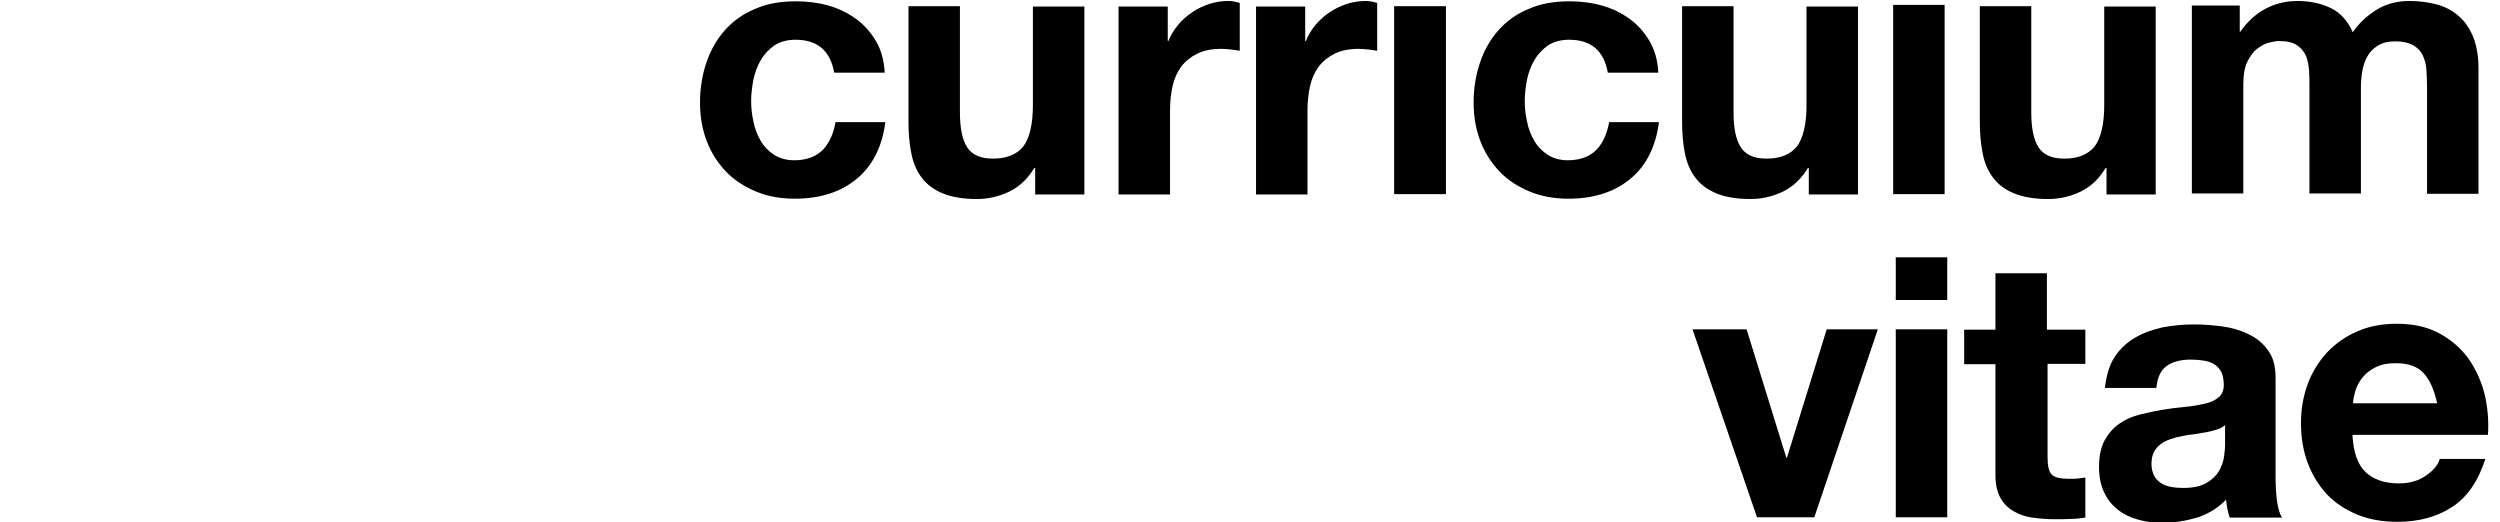 <?xml version="1.0" encoding="utf-8"?>
<!-- Generator: Adobe Illustrator 17.1.0, SVG Export Plug-In . SVG Version: 6.00 Build 0)  -->
<!DOCTYPE svg PUBLIC "-//W3C//DTD SVG 1.1//EN" "http://www.w3.org/Graphics/SVG/1.1/DTD/svg11.dtd">
<svg version="1.1" id="Layer_1" xmlns="http://www.w3.org/2000/svg" xmlns:xlink="http://www.w3.org/1999/xlink" x="0px" y="0px"
	 viewBox="1057 819.5 767.5 160.3" enable-background="new 1057 819.5 767.5 160.3" xml:space="preserve">
<g>
	<path d="M1301.2,831.7c-2.5,0-4.7,0.6-6.4,1.7c-1.7,1.2-3.1,2.6-4.2,4.5c-1.1,1.8-1.8,3.8-2.3,6c-0.4,2.2-0.7,4.4-0.7,6.5
		c0,2.1,0.2,4.2,0.7,6.4c0.4,2.2,1.2,4.1,2.2,5.9c1,1.7,2.4,3.2,4.1,4.3c1.7,1.1,3.8,1.7,6.2,1.7c3.8,0,6.7-1.1,8.8-3.2
		c2-2.1,3.3-5,3.9-8.5h15.3c-1,7.7-4,13.5-8.9,17.5c-4.9,4-11.2,6-18.9,6c-4.3,0-8.3-0.7-11.9-2.2c-3.6-1.5-6.7-3.5-9.2-6.1
		c-2.5-2.6-4.5-5.7-5.9-9.3c-1.4-3.6-2.1-7.6-2.1-11.9c0-4.5,0.7-8.6,2-12.4c1.3-3.8,3.2-7.1,5.7-9.9c2.5-2.8,5.6-5,9.3-6.5
		c3.6-1.6,7.8-2.3,12.5-2.3c3.4,0,6.7,0.4,9.9,1.3c3.2,0.9,6,2.3,8.5,4.1c2.5,1.8,4.5,4.1,6.1,6.8c1.6,2.7,2.5,5.9,2.7,9.7h-15.5
		C1311.9,835.1,1308,831.7,1301.2,831.7z"/>
	<path d="M1374.8,879.1v-8h-0.3c-2,3.3-4.6,5.8-7.8,7.3c-3.2,1.5-6.5,2.2-9.8,2.2c-4.2,0-7.7-0.6-10.4-1.7c-2.7-1.1-4.9-2.7-6.4-4.7
		c-1.6-2-2.7-4.5-3.3-7.5c-0.6-2.9-0.9-6.2-0.9-9.8v-35.5h15.8V854c0,4.8,0.7,8.3,2.2,10.7c1.5,2.3,4.1,3.5,7.9,3.5
		c4.3,0,7.4-1.3,9.4-3.8c1.9-2.6,2.9-6.8,2.9-12.7v-30.2h15.8v57.7H1374.8z"/>
	<path d="M1415.5,821.4v10.7h0.2c0.7-1.8,1.7-3.4,3-5c1.3-1.5,2.7-2.8,4.4-3.9c1.6-1.1,3.4-1.9,5.2-2.5c1.9-0.6,3.8-0.9,5.8-0.9
		c1,0,2.2,0.2,3.5,0.6v14.7c-0.7-0.1-1.6-0.3-2.7-0.4c-1-0.1-2-0.2-3-0.2c-2.9,0-5.4,0.5-7.4,1.5c-2,1-3.6,2.3-4.9,4
		c-1.2,1.7-2.1,3.6-2.6,5.9c-0.5,2.2-0.8,4.7-0.8,7.3v26h-15.8v-57.7H1415.5z"/>
	<path d="M1457.7,821.4v10.7h0.2c0.7-1.8,1.7-3.4,3-5c1.3-1.5,2.7-2.8,4.4-3.9c1.6-1.1,3.4-1.9,5.2-2.5c1.9-0.6,3.8-0.9,5.8-0.9
		c1,0,2.2,0.2,3.5,0.6v14.7c-0.7-0.1-1.6-0.3-2.7-0.4c-1-0.1-2-0.2-3-0.2c-2.9,0-5.4,0.5-7.4,1.5c-2,1-3.6,2.3-4.9,4
		c-1.2,1.7-2.1,3.6-2.6,5.9c-0.5,2.2-0.8,4.7-0.8,7.3v26h-15.8v-57.7H1457.7z"/>
	<path d="M1500.9,821.4v57.7H1485v-57.7H1500.9z"/>
	<path d="M1538.7,831.7c-2.5,0-4.7,0.6-6.4,1.7c-1.7,1.2-3.1,2.6-4.2,4.5c-1.1,1.8-1.8,3.8-2.3,6c-0.4,2.2-0.7,4.4-0.7,6.5
		c0,2.1,0.2,4.2,0.7,6.4c0.4,2.2,1.2,4.1,2.2,5.9c1,1.7,2.4,3.2,4.1,4.3c1.7,1.1,3.8,1.7,6.2,1.7c3.8,0,6.7-1.1,8.8-3.2
		c2-2.1,3.3-5,3.9-8.5h15.3c-1,7.7-4,13.5-8.9,17.5c-4.9,4-11.2,6-18.9,6c-4.3,0-8.3-0.7-11.9-2.2c-3.6-1.5-6.7-3.5-9.2-6.1
		c-2.5-2.6-4.5-5.7-5.9-9.3c-1.4-3.6-2.1-7.6-2.1-11.9c0-4.5,0.7-8.6,2-12.4c1.3-3.8,3.2-7.1,5.7-9.9c2.5-2.8,5.6-5,9.3-6.5
		c3.6-1.6,7.8-2.3,12.5-2.3c3.4,0,6.7,0.4,9.9,1.3c3.2,0.9,6,2.3,8.5,4.1c2.5,1.8,4.5,4.1,6.1,6.8c1.6,2.7,2.5,5.9,2.7,9.7h-15.5
		C1549.4,835.1,1545.5,831.7,1538.7,831.7z"/>
	<path d="M1612.3,879.1v-8h-0.3c-2,3.3-4.6,5.8-7.8,7.3c-3.2,1.5-6.5,2.2-9.8,2.2c-4.2,0-7.7-0.6-10.4-1.7c-2.7-1.1-4.9-2.7-6.4-4.7
		c-1.6-2-2.7-4.5-3.3-7.5c-0.6-2.9-0.9-6.2-0.9-9.8v-35.5h15.8V854c0,4.8,0.7,8.3,2.2,10.7c1.5,2.3,4.1,3.5,7.9,3.5
		c4.3,0,7.4-1.3,9.4-3.8c1.9-2.6,2.9-6.8,2.9-12.7v-30.2h15.8v57.7H1612.3z"/>
	<path d="M1654,821v58.1h-15.8V821H1654z"/>
	<path d="M1703.7,879.1v-8h-0.3c-2,3.3-4.6,5.8-7.8,7.3c-3.2,1.5-6.5,2.2-9.8,2.2c-4.2,0-7.7-0.6-10.4-1.7c-2.7-1.1-4.9-2.7-6.4-4.7
		c-1.6-2-2.7-4.5-3.3-7.5c-0.6-2.9-0.9-6.2-0.9-9.8v-35.5h15.8V854c0,4.8,0.7,8.3,2.2,10.7c1.5,2.3,4.1,3.5,7.9,3.5
		c4.3,0,7.4-1.3,9.4-3.8c1.9-2.6,2.9-6.8,2.9-12.7v-30.2h15.8v57.7H1703.7z"/>
	<path d="M1744.6,821.4v7.8h0.2c2.1-3,4.6-5.3,7.5-6.9c2.9-1.6,6.3-2.5,10.1-2.5c3.6,0,7,0.7,10,2.1c3,1.4,5.3,3.9,6.9,7.5
		c1.7-2.5,4-4.8,7-6.7c2.9-1.9,6.4-2.9,10.4-2.9c3.1,0,5.9,0.4,8.5,1.1c2.6,0.7,4.8,1.9,6.7,3.6c1.9,1.6,3.3,3.8,4.4,6.4
		c1,2.6,1.6,5.8,1.6,9.5v38.6h-15.8v-32.7c0-1.9-0.1-3.8-0.2-5.5c-0.1-1.7-0.6-3.2-1.2-4.5c-0.7-1.3-1.7-2.3-3-3
		c-1.3-0.7-3.1-1.1-5.3-1.1c-2.2,0-4,0.4-5.4,1.3c-1.4,0.9-2.5,2-3.2,3.3c-0.8,1.4-1.3,2.9-1.6,4.7c-0.3,1.7-0.4,3.5-0.4,5.3v32.1
		h-15.8v-32.4c0-1.7,0-3.4-0.1-5.1c-0.1-1.7-0.4-3.2-0.9-4.6c-0.6-1.4-1.5-2.5-2.8-3.4c-1.3-0.9-3.2-1.3-5.7-1.3
		c-0.7,0-1.7,0.2-3,0.5c-1.2,0.3-2.4,1-3.6,1.9c-1.2,0.9-2.1,2.3-3,4c-0.8,1.7-1.2,4-1.2,6.9v33.5h-15.8v-57.7H1744.6z"/>
	<path d="M1596.4,978.3l-19.8-57.7h16.6l12.2,39.4h0.2l12.2-39.4h15.7l-19.5,57.7H1596.4z"/>
	<path d="M1639,911.6v-13.1h15.8v13.1H1639z M1654.8,920.6v57.7H1639v-57.7H1654.8z"/>
	<path d="M1697.2,920.6v10.6h-11.6v28.6c0,2.7,0.4,4.5,1.3,5.4c0.9,0.9,2.7,1.3,5.4,1.3c0.9,0,1.7,0,2.6-0.1
		c0.8-0.1,1.6-0.2,2.3-0.3v12.3c-1.3,0.2-2.8,0.4-4.5,0.4c-1.6,0.1-3.2,0.1-4.8,0.1c-2.5,0-4.8-0.2-7-0.5c-2.2-0.3-4.1-1-5.8-2
		c-1.7-1-3-2.3-4-4.1c-1-1.8-1.5-4.1-1.5-7v-34h-9.6v-10.6h9.6v-17.3h15.8v17.3H1697.2z"/>
	<path d="M1706.2,929.1c1.6-2.5,3.7-4.4,6.2-5.9c2.5-1.5,5.4-2.5,8.5-3.2c3.2-0.6,6.3-0.9,9.5-0.9c2.9,0,5.8,0.2,8.8,0.6
		c3,0.4,5.7,1.2,8.1,2.4c2.5,1.2,4.5,2.8,6,5c1.6,2.1,2.3,4.9,2.3,8.4v30c0,2.6,0.1,5.1,0.4,7.5c0.3,2.4,0.8,4.2,1.6,5.4h-16.1
		c-0.3-0.9-0.5-1.8-0.7-2.7c-0.2-0.9-0.3-1.9-0.4-2.8c-2.5,2.6-5.5,4.4-8.9,5.5c-3.4,1-6.9,1.6-10.5,1.6c-2.8,0-5.3-0.3-7.7-1
		c-2.4-0.7-4.5-1.7-6.2-3.1c-1.8-1.4-3.2-3.2-4.2-5.4c-1-2.2-1.5-4.7-1.5-7.7c0-3.3,0.6-6,1.7-8.1c1.2-2.1,2.6-3.8,4.5-5.1
		c1.8-1.3,3.9-2.2,6.2-2.8c2.3-0.6,4.7-1.1,7.1-1.5c2.4-0.4,4.7-0.7,7-0.9c2.3-0.2,4.4-0.6,6.1-1c1.8-0.4,3.2-1.1,4.2-2
		c1-0.9,1.5-2.1,1.5-3.7c0-1.7-0.3-3.1-0.8-4.1c-0.6-1-1.3-1.8-2.2-2.3c-0.9-0.6-2-0.9-3.2-1.1c-1.2-0.2-2.5-0.3-4-0.3
		c-3.1,0-5.6,0.7-7.4,2c-1.8,1.3-2.8,3.6-3.1,6.7h-15.8C1703.7,934.6,1704.6,931.5,1706.2,929.1z M1737.5,951.4
		c-1,0.3-2.1,0.6-3.2,0.8c-1.2,0.2-2.4,0.4-3.6,0.6c-1.3,0.1-2.5,0.3-3.8,0.6c-1.2,0.2-2.4,0.5-3.5,0.9c-1.2,0.4-2.2,0.9-3,1.5
		c-0.9,0.6-1.5,1.4-2.1,2.4c-0.5,1-0.8,2.2-0.8,3.7c0,1.4,0.3,2.6,0.8,3.6c0.5,1,1.2,1.7,2.1,2.3c0.9,0.6,1.9,0.9,3.1,1.2
		c1.2,0.2,2.4,0.3,3.7,0.3c3.1,0,5.5-0.5,7.3-1.6c1.7-1,3-2.3,3.8-3.7c0.8-1.5,1.3-2.9,1.5-4.4c0.2-1.5,0.3-2.7,0.3-3.6V950
		C1739.4,950.6,1738.6,951.1,1737.5,951.4z"/>
	<path d="M1783.2,964.4c2.4,2.3,5.8,3.5,10.3,3.5c3.2,0,6-0.8,8.3-2.4c2.3-1.6,3.7-3.3,4.2-5.1h14c-2.2,6.9-5.7,11.9-10.3,14.8
		c-4.6,3-10.2,4.5-16.7,4.5c-4.5,0-8.6-0.7-12.3-2.2c-3.6-1.5-6.7-3.5-9.3-6.2c-2.5-2.7-4.5-5.9-5.9-9.6c-1.4-3.7-2.1-7.8-2.1-12.3
		c0-4.3,0.7-8.3,2.1-12.1c1.4-3.7,3.4-6.9,6-9.7c2.6-2.7,5.7-4.9,9.3-6.4c3.6-1.6,7.6-2.3,12-2.3c4.9,0,9.2,0.9,12.8,2.8
		c3.6,1.9,6.6,4.4,9,7.6c2.3,3.2,4,6.8,5.1,10.9c1,4.1,1.4,8.4,1.1,12.8h-41.6C1779.5,958.4,1780.8,962.1,1783.2,964.4z
		 M1801.1,934.1c-1.9-2.1-4.8-3.1-8.6-3.1c-2.5,0-4.6,0.4-6.3,1.3c-1.7,0.9-3,1.9-4,3.2c-1,1.3-1.7,2.6-2.1,4
		c-0.4,1.4-0.7,2.7-0.7,3.8h25.8C1804.3,939.2,1803,936.2,1801.1,934.1z"/>
</g>
</svg>
